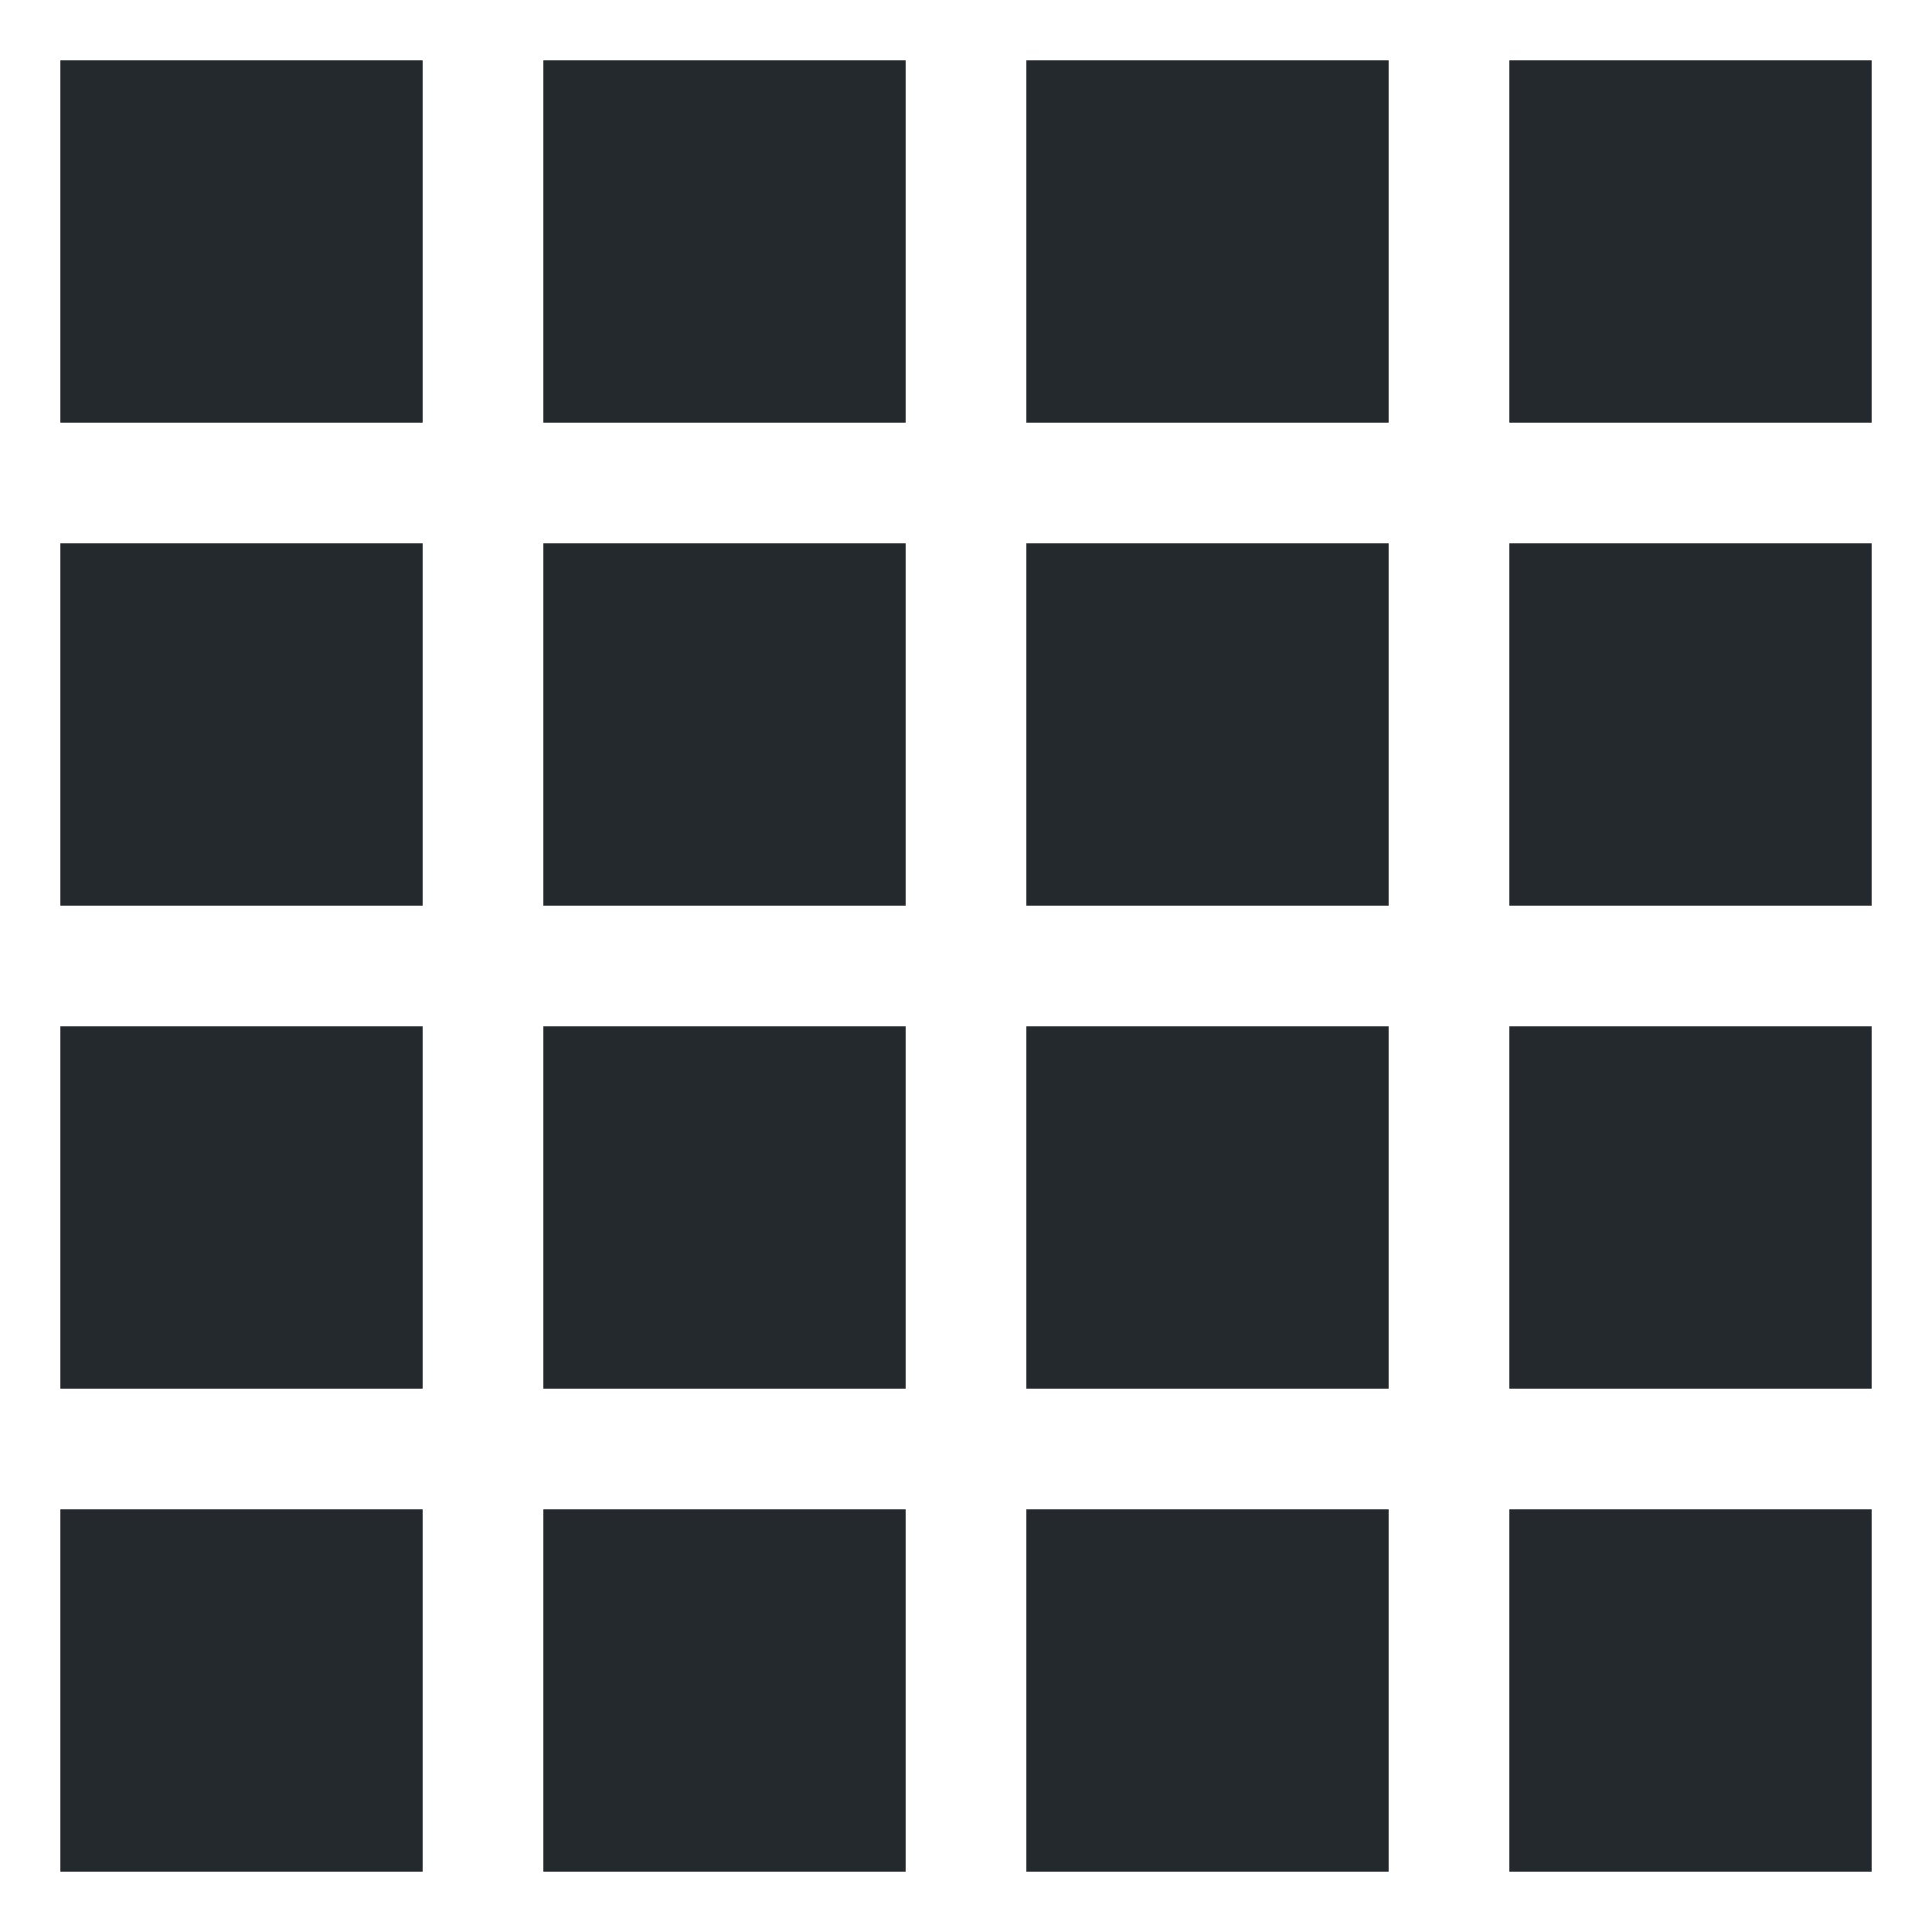 <svg xmlns="http://www.w3.org/2000/svg" width="32" height="32" viewBox="0 0 32 32">
  <defs>
    <style>
      .cls-1 {
        fill: #24292e;
      }
    </style>
  </defs>
  <rect class="cls-1" x="1" y="1" width="6" height="6"/>
  <rect id="Rectangle_1_copy" data-name="Rectangle 1 copy" class="cls-1" x="9" y="1" width="6" height="6"/>
  <rect id="Rectangle_1_copy_2" data-name="Rectangle 1 copy 2" class="cls-1" x="17" y="1" width="6" height="6"/>
  <rect id="Rectangle_1_copy_3" data-name="Rectangle 1 copy 3" class="cls-1" x="25" y="1" width="6" height="6"/>
  <rect id="Rectangle_1_copy_4" data-name="Rectangle 1 copy 4" class="cls-1" x="1" y="9" width="6" height="6"/>
  <rect id="Rectangle_1_copy_4-2" data-name="Rectangle 1 copy 4" class="cls-1" x="9" y="9" width="6" height="6"/>
  <rect id="Rectangle_1_copy_4-3" data-name="Rectangle 1 copy 4" class="cls-1" x="17" y="9" width="6" height="6"/>
  <rect id="Rectangle_1_copy_4-4" data-name="Rectangle 1 copy 4" class="cls-1" x="25" y="9" width="6" height="6"/>
  <rect id="Rectangle_1_copy_5" data-name="Rectangle 1 copy 5" class="cls-1" x="1" y="17" width="6" height="6"/>
  <rect id="Rectangle_1_copy_5-2" data-name="Rectangle 1 copy 5" class="cls-1" x="9" y="17" width="6" height="6"/>
  <rect id="Rectangle_1_copy_5-3" data-name="Rectangle 1 copy 5" class="cls-1" x="17" y="17" width="6" height="6"/>
  <rect id="Rectangle_1_copy_5-4" data-name="Rectangle 1 copy 5" class="cls-1" x="25" y="17" width="6" height="6"/>
  <rect id="Rectangle_1_copy_6" data-name="Rectangle 1 copy 6" class="cls-1" x="1" y="25" width="6" height="6"/>
  <rect id="Rectangle_1_copy_6-2" data-name="Rectangle 1 copy 6" class="cls-1" x="9" y="25" width="6" height="6"/>
  <rect id="Rectangle_1_copy_6-3" data-name="Rectangle 1 copy 6" class="cls-1" x="17" y="25" width="6" height="6"/>
  <rect id="Rectangle_1_copy_6-4" data-name="Rectangle 1 copy 6" class="cls-1" x="25" y="25" width="6" height="6"/>
</svg>
